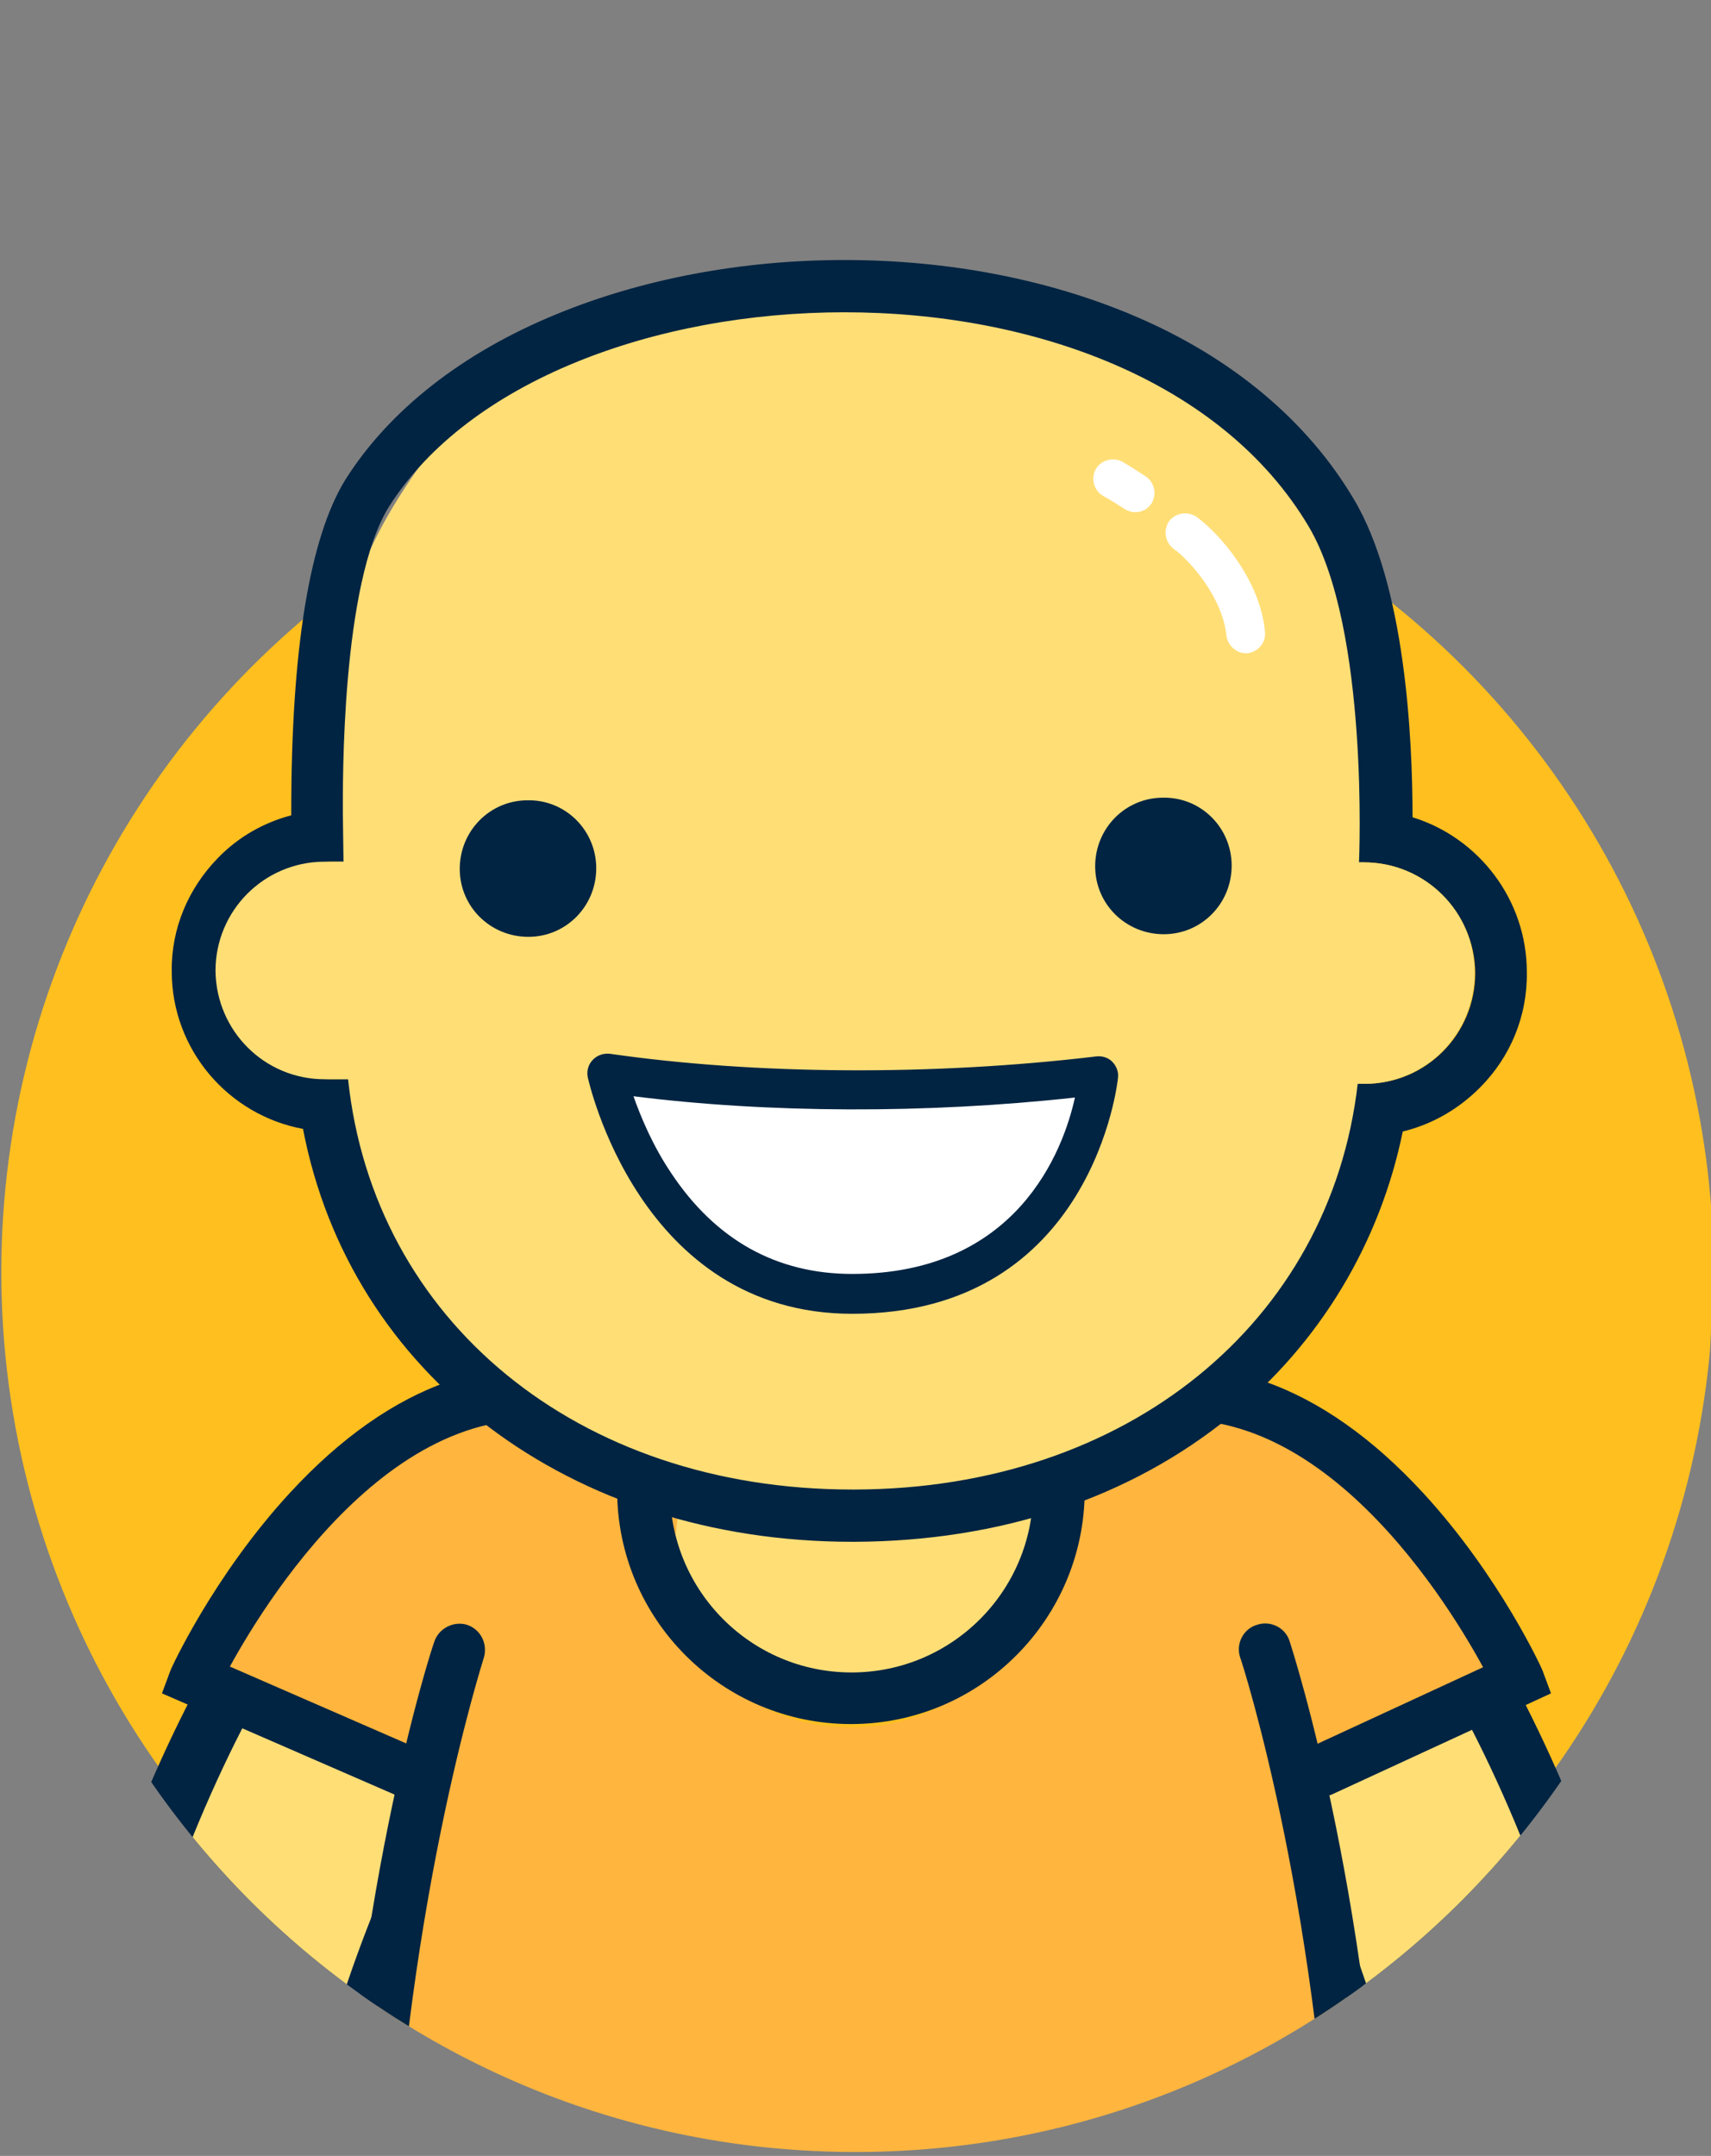 <?xml version="1.0" encoding="utf-8"?>
<!-- Generator: Adobe Illustrator 24.0.1, SVG Export Plug-In . SVG Version: 6.00 Build 0)  -->
<svg version="1.1" id="Camada_1" xmlns="http://www.w3.org/2000/svg" xmlns:xlink="http://www.w3.org/1999/xlink" x="0px" y="0px"
	 viewBox="0 0 262 330" style="enable-background:new 0 0 262 330;" xml:space="preserve">
<rect x="0" y="0" width="262" height="330" fill="#808080" stroke="none"/>
<style type="text/css">
	.st0{display:none;}
	.st1{display:inline;}
	.st2{fill:#2BB2FC;}
	.st3{fill:none;stroke:#2BB2FC;stroke-miterlimit:10;}
	.st4{clip-path:url(#SVGID_2_);}
	.st5{fill:#FFBF1F;}
	.st6{fill:#012442;}
	.st7{fill:#FFDE76;}
	.st8{fill:#FFB53E;}
	.st9{fill:none;}
	.st10{fill:#FFFFFF;}
</style>
<title>36</title>
<g id="Camada_2_1_" class="st0">
	<g class="st1">
		<g>
			<path class="st2" d="M261,1v328H1V1H261 M262,0H0v330h262V0L262,0z"/>
		</g>
		<line class="st3" x1="1.4" y1="139.5" x2="261.1" y2="139.5"/>
		<line class="st3" x1="0.8" y1="201.8" x2="261.1" y2="201.8"/>
		<line class="st3" x1="261.4" y1="242.8" x2="1.1" y2="242.8"/>
		<ellipse class="st3" cx="131" cy="161.8" rx="84.3" ry="80.6"/>
		<ellipse class="st3" cx="83.8" cy="139.5" rx="12.5" ry="12.5"/>
		<ellipse class="st3" cx="179.7" cy="139.5" rx="12.5" ry="12.5"/>
		<ellipse class="st3" cx="131" cy="198.7" rx="131" ry="131.3"/>
		<line class="st3" x1="131" y1="329.3" x2="131" y2="1.1"/>
	</g>
</g>
<g>
	<g>
		<defs>
			<path id="SVGID_1_" d="M262.2-1H-0.2v197.7H0v0.5c-0.6,72.4,57.5,131.6,129.9,132.2s131.6-57.5,132.2-129.9c0-0.8,0-1.5,0-2.3
				c0-0.2,0-0.3,0-0.5h0.1L262.2-1z"/>
		</defs>
		<clipPath id="SVGID_2_">
			<use xlink:href="#SVGID_1_"  style="overflow:visible;"/>
		</clipPath>
		<g class="st4">
			<g>
				<circle class="st5" cx="131.3" cy="194.7" r="131.1"/>
			</g>
			<g>
				<g>
					<g>
						<path class="st6" d="M230.7,348.8c-11,0-20.8-7.5-23.4-18.7c-11.9-52.3-33.3-72.1-33.5-72.3c0.2,0.2,0.3,0.3,0.3,0.3
							l30.9-36.8c3.4,2.8,33.6,29.8,49.1,98.1c2.9,12.9-5.1,25.8-18.1,28.7C234.3,348.6,232.5,348.8,230.7,348.8z"/>
					</g>
				</g>
				<g>
					<g>
						<g>
							<path class="st7" d="M230.7,339.8c-6.8,0-13-4.7-14.6-11.7c-6.7-29.2-16.2-48.6-23-59.8c-7.4-12-13.2-17.2-13.3-17.2l0.1,0.1
								l19.3-23c1.3,1.1,31,26.6,46.2,93.2c1.8,8.1-3.2,16.1-11.3,18C233,339.7,231.8,339.8,230.7,339.8z"/>
						</g>
					</g>
				</g>
				<g>
					<g>
						<path class="st6" d="M31.6,348.8c-1.8,0-3.6-0.2-5.4-0.6c-12.9-2.9-21-15.8-18.1-28.7c15.6-68.3,45.8-95.3,49.1-98.1
							l30.9,36.8c0,0,0.1-0.1,0.3-0.3c-0.2,0.2-21.6,20-33.5,72.3C52.4,341.2,42.5,348.8,31.6,348.8z"/>
					</g>
				</g>
				<g>
					<g>
						<g>
							<path class="st7" d="M31.6,339.8c-1.1,0-2.2-0.1-3.3-0.4c-8.1-1.8-13.1-9.9-11.3-18c15.2-66.6,44.9-92.2,46.2-93.2l19.3,23
								l0.1-0.1c-0.1,0.1-5.9,5.3-13.3,17.2c-6.8,11.1-16.4,30.5-23,59.8C44.6,335.1,38.4,339.8,31.6,339.8z"/>
						</g>
					</g>
				</g>
				<g>
					<g>
						<path class="st7" d="M165.8,223l-1-5.9h-67l-1,5.9c-0.3,1.6-0.4,3.2-0.4,4.7c0,17.4,15.6,31.6,34.8,31.6s34.8-14.2,34.8-31.6
							C166.2,226.1,166.1,224.5,165.8,223z"/>
					</g>
				</g>
				<g>
					<g>
						<path class="st8" d="M172.7,231.6c-4.7,2.8-9.6,5.2-14.6,7.2c0,0.3,0,0.7,0,1c0,13.6-12.5,24.6-27.8,24.6
							c-14.2,0-26-9.5-27.6-21.7c-6-2.5-11.4-6.3-15.8-11.8c-34.3,34.3-32.5,127.2-32.5,127.2l156.8-0.8
							C211.2,357.2,212.7,272.3,172.7,231.6z"/>
					</g>
				</g>
				<g>
					<g>
						<g>
							<g>
								<path class="st8" d="M182.1,279.6l48.4-24.6c-0.3-0.7-22.5-47-56.5-41.1l-7,1.1c-10.8,4.4-9.6,19.3-5.3,30.1L182.1,279.6z"
									/>
							</g>
						</g>
					</g>
				</g>
				<g>
					<g>
						<g>
							<path class="st6" d="M202.3,275c-1.5,0-3-0.9-3.6-2.3c-0.9-2-0.1-4.4,2-5.3l26.4-12.2c-6.1-11.2-27.6-45.6-55.8-36.3
								c-2.1,0.7-4.4-0.4-5.1-2.5c-0.7-2.1,0.4-4.4,2.5-5.1c16.7-5.6,33.7,0.4,49.2,17.2c11.8,12.8,18.3,27.1,18.3,27.2l1.3,3.5
								l-33.6,15.5C203.4,274.9,202.8,275,202.3,275z"/>
						</g>
					</g>
				</g>
				<g>
					<g>
						<g>
							<g>
								<path class="st8" d="M80.2,279.6L31.9,255c0.3-0.7,22.5-47,56.5-41.1l7,1.1c10.8,4.4,9.6,19.3,5.3,30.1L80.2,279.6z"/>
							</g>
						</g>
					</g>
				</g>
				<g>
					<g>
						<g>
							<path class="st6" d="M64.1,275.9c-0.5,0-1.1-0.1-1.6-0.3l-37.7-16.4l1.3-3.5c0-0.1,6.5-14.4,18.3-27.2
								c15.5-16.8,32.5-22.8,49.2-17.2c2.1,0.7,3.2,3,2.5,5.1s-3,3.2-5.1,2.5c-28.1-9.3-49.6,24.9-55.8,36.2l30.3,13.2
								c2,0.9,3,3.2,2.1,5.3C67.1,275,65.6,275.9,64.1,275.9z"/>
						</g>
					</g>
				</g>
				<g>
					<g>
						<path class="st6" d="M157.9,224.1c0.2,1.3,0.3,2.7,0.3,4.1c0,15.4-12.5,27.8-27.8,27.8c-15.4,0-27.8-12.5-27.8-27.8
							c0-1.4,0.1-2.7,0.3-4.1L157.9,224.1 M164.8,216.1h-6.9h-55.1h-6.9l-1,6.8c-0.3,1.7-0.4,3.5-0.4,5.2
							c0,19.8,16.1,35.8,35.8,35.8c19.8,0,35.8-16.1,35.8-35.8c0-1.7-0.1-3.5-0.4-5.2L164.8,216.1L164.8,216.1z"/>
					</g>
				</g>
				<g>
					<g>
						<path class="st6" d="M208.3,351.7c-2.2,0-3.9-1.7-4-3.9c-1.5-54.4-14.2-93.7-14.4-94.1c-0.7-2.1,0.5-4.4,2.6-5
							c2.1-0.7,4.4,0.5,5,2.6c0.5,1.6,13.2,40.7,14.8,96.3c0.1,2.2-1.7,4-3.9,4.1C208.4,351.7,208.3,351.7,208.3,351.7z"/>
					</g>
				</g>
				<g>
					<g>
						<path class="st6" d="M55.7,351.7L55.7,351.7c-2.3-0.1-4-1.9-4-4.1c1.6-55.6,14.2-94.7,14.8-96.3c0.7-2.1,3-3.2,5-2.6
							c2.1,0.7,3.2,2.9,2.6,5c-0.1,0.4-12.8,39.7-14.4,94.1C59.6,350,57.9,351.7,55.7,351.7z"/>
					</g>
				</g>
				<g>
					<g>
						<g>
							<path class="st7" d="M209.3,157.9c0.1,41-34.4,70.7-79.5,70.9l0,0c-45.1,0.2-77.8-29.4-78-70.4l-0.3-49
								c-0.1-15.1,4.2-25.7,12.1-37.1c19.3-27.9,70-25.6,75-25.3c20.4,1.3,45.1,7.5,57.8,25.2c7.5,10.5,12.2,27.5,12.2,46.8
								L209.3,157.9z"/>
						</g>
					</g>
				</g>
				<g>
					<g>
						<path class="st6" d="M129.3,47.8c28.8,0,57.8,10.4,71.1,32.8c9.3,15.7,7.7,51.4,7.7,51.4c0.4,0,0.6,0,0.7,0c0,0,0,0,0.1,0
							c9.3,0,16.9,7.6,17,16.9c0,9.4-7.5,17-16.9,17c-0.1,0-0.5,0-1.1,0c-4.2,36.4-35.2,62-77,62.1c-0.1,0-0.2,0-0.4,0
							c-42.1,0-73.3-25.9-77.2-62.8c-1.4,0-2.3,0-2.4,0c0,0,0,0-0.1,0c-9.1,0-16.6-7.4-16.6-16.6c0-9.2,7.4-16.6,16.5-16.7
							c0.1,0,0.8,0,1.9,0l-0.1-7.3c0-4.5-0.3-35.3,7.1-47.1C71.8,58.3,100.4,47.8,129.3,47.8 M129.3,39.8v8V39.8
							c-15.7,0-31,2.9-44.1,8.3C70.8,54,59.6,62.8,52.9,73.4c-5.5,8.9-8.3,26-8.3,50.8v0.5v0.1l0,0c-4.2,1.1-8.1,3.3-11.2,6.5
							c-4.6,4.7-7.2,10.9-7.1,17.4c0,12,8.7,22,20.1,24.1c7.2,37.6,40.9,63.2,84.1,63.2h0.4c22.3-0.1,42.2-6.7,57.6-19.3
							c13.6-11.1,22.8-26.4,26.3-43.5c4.5-1.1,8.5-3.4,11.8-6.7c4.7-4.7,7.3-11,7.2-17.7c0-11.1-7.4-20.6-17.5-23.7
							c0-12-1.1-35.5-9-48.7c-7.1-12-18.7-21.7-33.5-28C160.7,42.8,145.3,39.8,129.3,39.8L129.3,39.8z"/>
					</g>
				</g>
				<g>
					<g>
						<g>
							<path class="st7" d="M83.2,148.5c0,8.4,5,15.4-3.1,16.5c-0.7,0.1-29.6,0.2-30.4,0.2c-9.2,0-16.6-7.4-16.7-16.6
								c0-9.2,7.4-16.6,16.5-16.7c0.8,0,24.1,0,24.8,0.1C82.6,133.1,83.2,140.1,83.2,148.5z"/>
						</g>
					</g>
				</g>
				<g>
					<g>
						<g>
							<path class="st7" d="M174.6,149.1c0,8.6-5,15.8,3.3,16.8c0.7,0.1,30.3,0,31,0c9.4,0,16.9-7.6,16.9-17s-7.6-16.9-17-16.9
								c-0.8,0-24.6,0.1-25.3,0.2C175.2,133.4,174.6,140.5,174.6,149.1z"/>
						</g>
					</g>
				</g>
			</g>
			<g>
				<g>
					<path class="st9" d="M116.5,136.3"/>
				</g>
			</g>
			<g>
				<path class="st10" d="M168.2,164.6c-24.7,3-52.5,3-75.3-0.4c0,0,6.9,33.8,37.6,33.8C165.1,198.1,168.2,164.6,168.2,164.6z"/>
			</g>
			<g>
				<path class="st6" d="M130.5,201.1c-32.7,0-40.4-35.9-40.5-36.2c-0.2-1,0.1-2,0.8-2.7c0.7-0.7,1.6-1,2.6-0.9
					c22.2,3.2,49.4,3.4,74.5,0.4c0.9-0.1,1.8,0.2,2.4,0.8c0.6,0.6,1,1.5,0.9,2.4C171.2,165.3,167.4,201.1,130.5,201.1z M97,167.8
					c1.1,3.1,2.9,7.5,5.8,11.8c6.8,10.2,16.1,15.4,27.7,15.4c25.2,0,32.3-18.8,34.1-27C141.8,170.5,117.6,170.4,97,167.8z"/>
			</g>
			<g id="olho_17_">
				<g>
					<g>
						<path class="st6" d="M91.3,132.9c0,5.8-4.6,10.5-10.4,10.5s-10.5-4.6-10.5-10.4c0-5.8,4.6-10.5,10.4-10.5
							C86.6,122.4,91.3,127.1,91.3,132.9z"/>
					</g>
				</g>
			</g>
			<g id="olho_10_">
				<g>
					<g>
						<path class="st6" d="M188.6,132.5c0,5.8-4.6,10.5-10.4,10.5c-5.8,0-10.5-4.6-10.5-10.4c0-5.8,4.6-10.5,10.4-10.5
							C183.9,122,188.6,126.7,188.6,132.5z"/>
					</g>
				</g>
			</g>
			<g>
				<path class="st10" d="M190.8,100c-1.5,0-2.8-1.2-3-2.7c-0.6-6-5.8-11.7-8.1-13.3c-1.3-1-1.6-2.8-0.7-4.2c1-1.3,2.8-1.6,4.2-0.7
					c3.7,2.7,9.8,9.8,10.5,17.6c0.2,1.7-1.1,3.1-2.7,3.3C191,100,190.9,100,190.8,100z"/>
			</g>
			<g>
				<path class="st10" d="M173.8,78.4c-0.6,0-1.1-0.2-1.6-0.5c-1.1-0.7-2.2-1.4-3.3-2c-1.4-0.8-1.9-2.7-1.1-4.1
					c0.8-1.4,2.7-1.9,4.1-1.1c1.2,0.7,2.3,1.4,3.5,2.2c1.4,0.9,1.8,2.8,0.9,4.2C175.7,78,174.8,78.4,173.8,78.4z"/>
			</g>
		</g>
	</g>
</g>
</svg>
